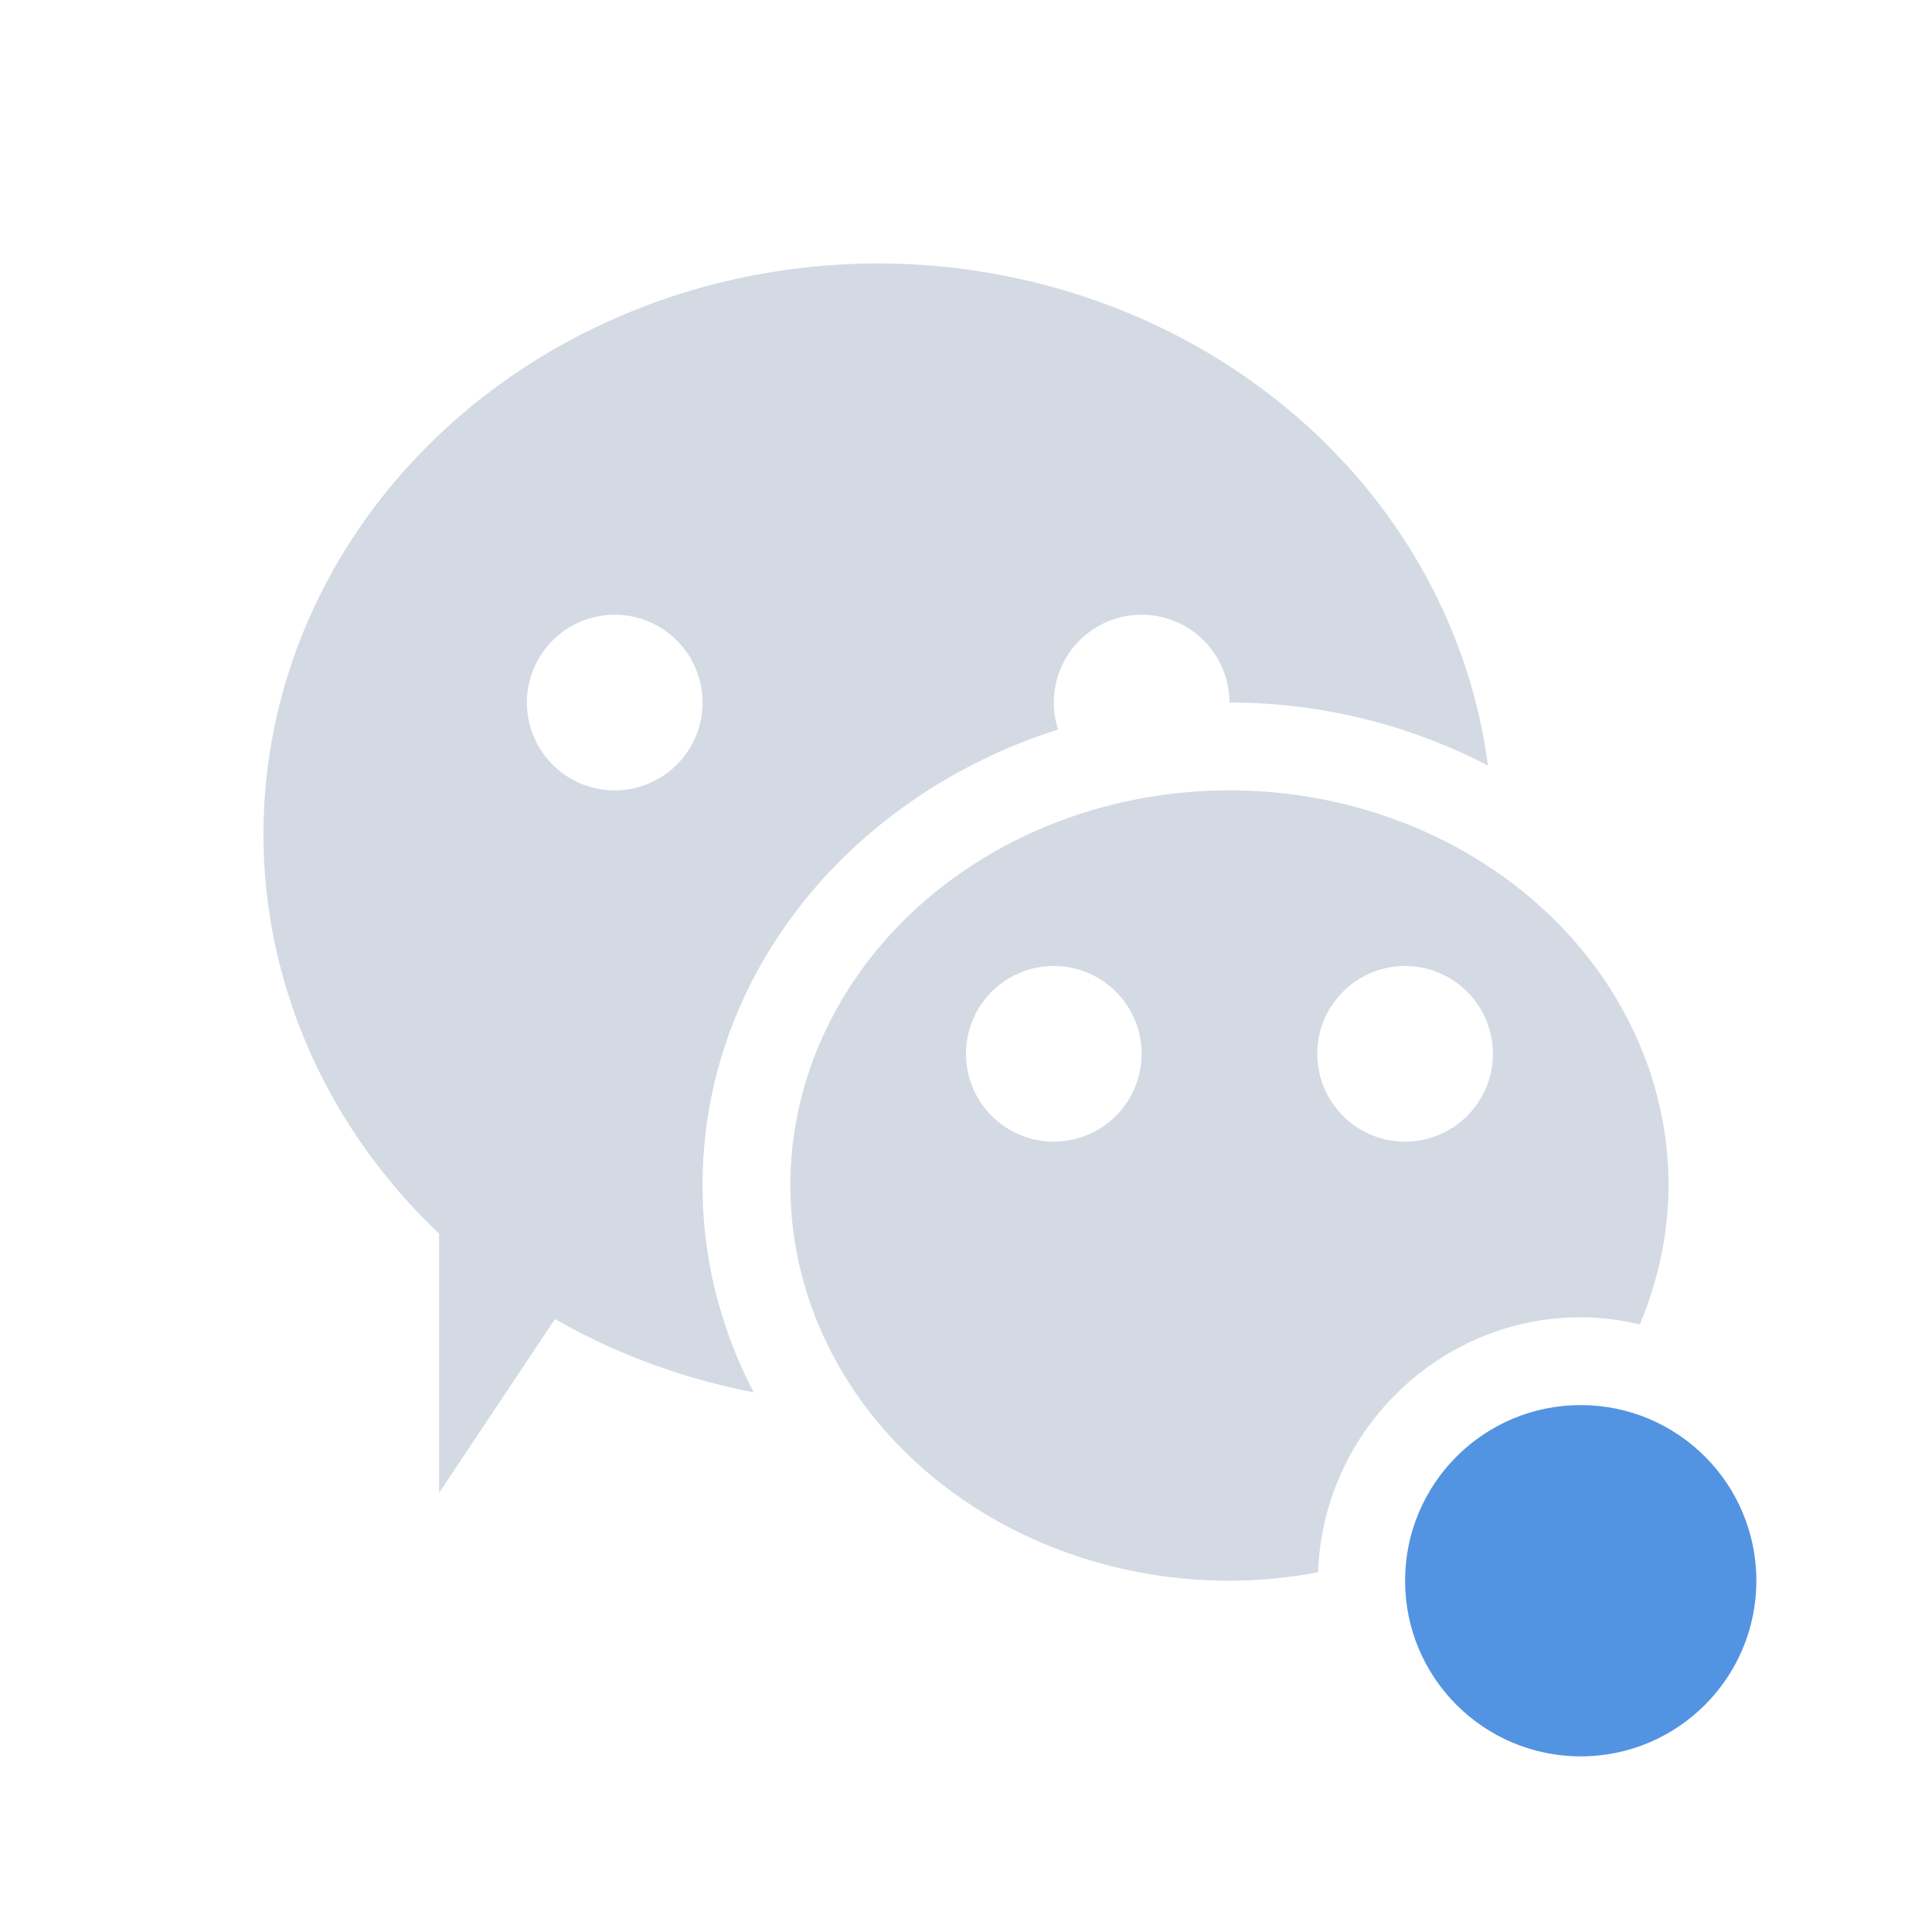 <svg height="22" width="22" xmlns="http://www.w3.org/2000/svg"><path d="m10 3a7 6.5 0 0 0 -7 6.5 7 6.5 0 0 0 2 4.547v2.953l1.32-1.98a7 6.5 0 0 0 2.262.834c-.369-.71-.582-1.505-.582-2.354 0-2.44 1.723-4.455 4.049-5.193a1 1 0 0 1 -.049-.307 1 1 0 0 1 1-1 1 1 0 0 1 1 1c1.061 0 2.067.262 2.943.717a7 6.5 0 0 0 -6.943-5.717zm-3 4a1 1 0 0 1 1 1 1 1 0 0 1 -1 1 1 1 0 0 1 -1-1 1 1 0 0 1 1-1zm7 2a5 4.5 0 0 0 -5 4.5 5 4.5 0 0 0 5 4.5 5 4.5 0 0 0 1.01-.096c.052-1.601 1.378-2.904 2.99-2.904.231 0 .455.031.672.082a5 4.5 0 0 0  .328-1.582 5 4.5 0 0 0 -5-4.5zm-2 2a1 1 0 0 1 1 1 1 1 0 0 1 -1 1 1 1 0 0 1 -1-1 1 1 0 0 1 1-1zm4 0a1 1 0 0 1 1 1 1 1 0 0 1 -1 1 1 1 0 0 1 -1-1 1 1 0 0 1 1-1zm2 6c-.426 0-.778.249-.926.613l.926 1.387z" fill="#d3dae3"/><circle cx="18" cy="18" fill="#5294e2" r="2"/></svg>
